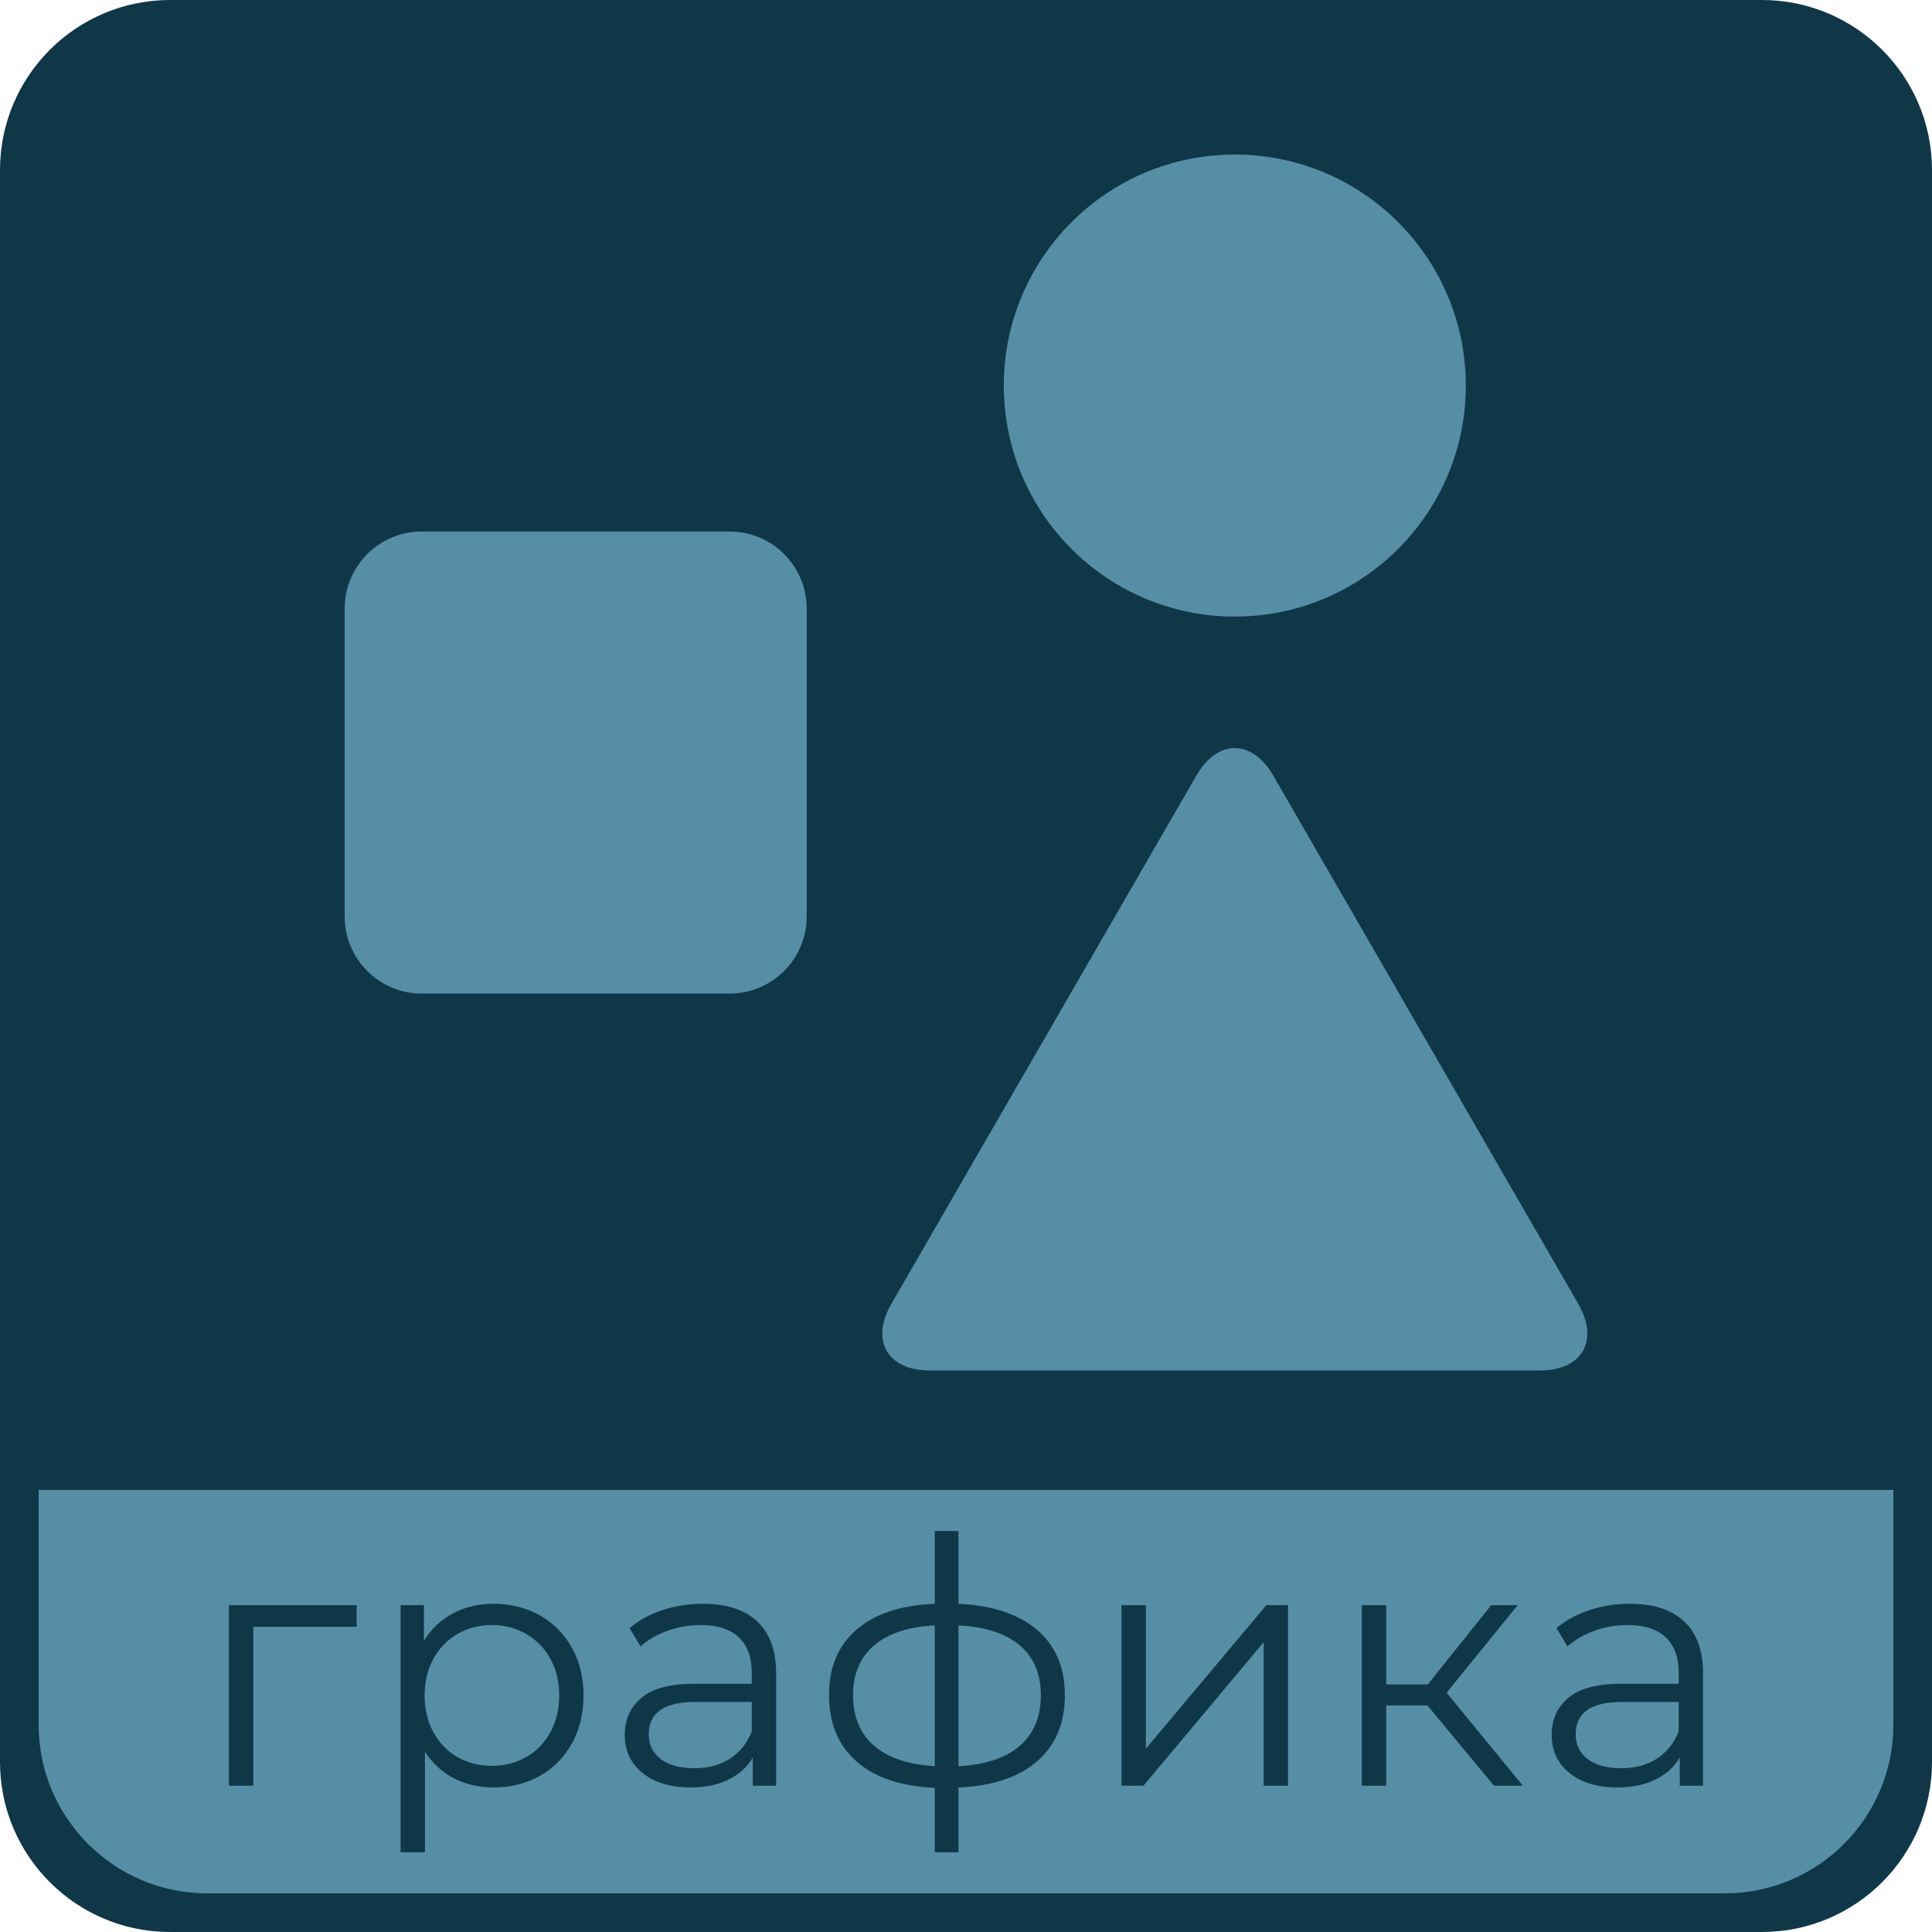 <?xml version="1.0" encoding="UTF-8" standalone="no"?><!-- Generator: Gravit.io --><svg xmlns="http://www.w3.org/2000/svg" xmlns:xlink="http://www.w3.org/1999/xlink" style="isolation:isolate" viewBox="0 0 500 500" width="500pt" height="500pt"><defs><clipPath id="_clipPath_XNPpcaTupXyY5xSeIuY5I77TTFLyT9aE"><rect width="500" height="500"/></clipPath></defs><g clip-path="url(#_clipPath_XNPpcaTupXyY5xSeIuY5I77TTFLyT9aE)"><g><path d="M 44 0 L 456 0 C 480.284 0 500 19.716 500 44 L 500 456 C 500 480.284 480.284 500 456 500 L 44 500 C 19.716 500 0 480.284 0 456 L 0 44 C 0 19.716 19.716 0 44 0 Z" style="stroke:none;fill:#103748;stroke-miterlimit:10;"/><path d="M 53.636 10 L 446.364 10 C 470.447 10 490 29.553 490 53.636 L 490 446.364 C 490 470.447 470.447 490 446.364 490 L 53.636 490 C 29.553 490 10 470.447 10 446.364 L 10 53.636 C 10 29.553 29.553 10 53.636 10 Z" style="stroke:none;fill:#103748;stroke-miterlimit:10;"/><clipPath id="_clipPath_Or77x3kMRA91VatViwAXzCDOAmxlfsYX"><path d="M 53.636 10 L 446.364 10 C 470.447 10 490 29.553 490 53.636 L 490 446.364 C 490 470.447 470.447 490 446.364 490 L 53.636 490 C 29.553 490 10 470.447 10 446.364 L 10 53.636 C 10 29.553 29.553 10 53.636 10 Z" style="stroke:none;fill:#103748;stroke-miterlimit:10;"/></clipPath><g clip-path="url(#_clipPath_Or77x3kMRA91VatViwAXzCDOAmxlfsYX)"><rect x="10" y="385.6" width="480" height="104.4" transform="matrix(1,0,0,1,0,0)" fill="rgb(86,142,166)"/><path d=" M 92.298 415.411 L 92.298 421.008 L 65.556 421.008 L 65.556 462.144 L 59.248 462.144 L 59.248 415.411 L 92.298 415.411 Z  M 127.748 415.055 L 127.748 415.055 Q 134.323 415.055 139.653 418.032 L 139.653 418.032 L 139.653 418.032 Q 144.984 421.008 148.005 426.428 L 148.005 426.428 L 148.005 426.428 Q 151.026 431.847 151.026 438.777 L 151.026 438.777 L 151.026 438.777 Q 151.026 445.796 148.005 451.216 L 148.005 451.216 L 148.005 451.216 Q 144.984 456.635 139.698 459.612 L 139.698 459.612 L 139.698 459.612 Q 134.411 462.588 127.748 462.588 L 127.748 462.588 L 127.748 462.588 Q 122.062 462.588 117.486 460.234 L 117.486 460.234 L 117.486 460.234 Q 112.911 457.879 109.979 453.348 L 109.979 453.348 L 109.979 479.38 L 103.671 479.38 L 103.671 415.411 L 109.712 415.411 L 109.712 424.651 L 109.712 424.651 Q 112.556 420.031 117.22 417.543 L 117.22 417.543 L 117.22 417.543 Q 121.884 415.055 127.748 415.055 L 127.748 415.055 Z  M 127.304 456.991 L 127.304 456.991 Q 132.19 456.991 136.188 454.725 L 136.188 454.725 L 136.188 454.725 Q 140.187 452.46 142.452 448.284 L 142.452 448.284 L 142.452 448.284 Q 144.718 444.108 144.718 438.777 L 144.718 438.777 L 144.718 438.777 Q 144.718 433.447 142.452 429.315 L 142.452 429.315 L 142.452 429.315 Q 140.187 425.184 136.188 422.874 L 136.188 422.874 L 136.188 422.874 Q 132.19 420.564 127.304 420.564 L 127.304 420.564 L 127.304 420.564 Q 122.328 420.564 118.375 422.874 L 118.375 422.874 L 118.375 422.874 Q 114.421 425.184 112.156 429.315 L 112.156 429.315 L 112.156 429.315 Q 109.89 433.447 109.89 438.777 L 109.89 438.777 L 109.89 438.777 Q 109.89 444.108 112.156 448.284 L 112.156 448.284 L 112.156 448.284 Q 114.421 452.46 118.375 454.725 L 118.375 454.725 L 118.375 454.725 Q 122.328 456.991 127.304 456.991 L 127.304 456.991 Z  M 181.944 415.055 L 181.944 415.055 Q 191.095 415.055 195.982 419.631 L 195.982 419.631 L 195.982 419.631 Q 200.868 424.207 200.868 433.18 L 200.868 433.18 L 200.868 462.144 L 194.827 462.144 L 194.827 454.858 L 194.827 454.858 Q 192.695 458.501 188.563 460.545 L 188.563 460.545 L 188.563 460.545 Q 184.432 462.588 178.746 462.588 L 178.746 462.588 L 178.746 462.588 Q 170.927 462.588 166.307 458.856 L 166.307 458.856 L 166.307 458.856 Q 161.687 455.125 161.687 448.995 L 161.687 448.995 L 161.687 448.995 Q 161.687 443.042 165.996 439.399 L 165.996 439.399 L 165.996 439.399 Q 170.305 435.757 179.723 435.757 L 179.723 435.757 L 194.56 435.757 L 194.56 432.913 L 194.56 432.913 Q 194.56 426.872 191.184 423.718 L 191.184 423.718 L 191.184 423.718 Q 187.808 420.564 181.322 420.564 L 181.322 420.564 L 181.322 420.564 Q 176.88 420.564 172.793 422.03 L 172.793 422.03 L 172.793 422.03 Q 168.706 423.496 165.774 426.072 L 165.774 426.072 L 162.931 421.364 L 162.931 421.364 Q 166.485 418.343 171.46 416.699 L 171.46 416.699 L 171.46 416.699 Q 176.436 415.055 181.944 415.055 L 181.944 415.055 Z  M 179.723 457.613 L 179.723 457.613 Q 185.054 457.613 188.874 455.169 L 188.874 455.169 L 188.874 455.169 Q 192.695 452.726 194.56 448.106 L 194.56 448.106 L 194.56 440.465 L 179.901 440.465 L 179.901 440.465 Q 167.906 440.465 167.906 448.817 L 167.906 448.817 L 167.906 448.817 Q 167.906 452.904 171.016 455.258 L 171.016 455.258 L 171.016 455.258 Q 174.126 457.613 179.723 457.613 L 179.723 457.613 Z  M 275.587 438.688 L 275.587 438.688 Q 275.587 449.617 268.391 455.836 L 268.391 455.836 L 268.391 455.836 Q 261.194 462.055 248.045 462.588 L 248.045 462.588 L 248.045 479.38 L 241.915 479.38 L 241.915 462.677 L 241.915 462.677 Q 228.854 462.144 221.702 455.88 L 221.702 455.88 L 221.702 455.88 Q 214.55 449.617 214.55 438.688 L 214.55 438.688 L 214.55 438.688 Q 214.55 427.849 221.702 421.719 L 221.702 421.719 L 221.702 421.719 Q 228.854 415.589 241.915 415.055 L 241.915 415.055 L 241.915 396.22 L 248.045 396.22 L 248.045 415.055 L 248.045 415.055 Q 261.194 415.677 268.391 421.808 L 268.391 421.808 L 268.391 421.808 Q 275.587 427.938 275.587 438.688 L 275.587 438.688 Z  M 220.77 438.688 L 220.77 438.688 Q 220.77 447.04 226.145 451.749 L 226.145 451.749 L 226.145 451.749 Q 231.52 456.458 241.915 457.08 L 241.915 457.08 L 241.915 420.653 L 241.915 420.653 Q 231.609 421.186 226.189 425.85 L 226.189 425.85 L 226.189 425.85 Q 220.77 430.515 220.77 438.688 L 220.77 438.688 Z  M 248.045 457.08 L 248.045 457.08 Q 258.44 456.546 263.904 451.838 L 263.904 451.838 L 263.904 451.838 Q 269.368 447.129 269.368 438.688 L 269.368 438.688 L 269.368 438.688 Q 269.368 430.426 263.904 425.806 L 263.904 425.806 L 263.904 425.806 Q 258.44 421.186 248.045 420.653 L 248.045 420.653 L 248.045 457.08 Z  M 290.247 462.144 L 290.247 415.411 L 296.555 415.411 L 296.555 452.548 L 327.74 415.411 L 333.337 415.411 L 333.337 462.144 L 327.03 462.144 L 327.03 425.006 L 295.934 462.144 L 290.247 462.144 Z  M 386.645 462.144 L 369.409 441.354 L 358.747 441.354 L 358.747 462.144 L 352.439 462.144 L 352.439 415.411 L 358.747 415.411 L 358.747 435.934 L 369.498 435.934 L 385.934 415.411 L 392.775 415.411 L 374.384 438.067 L 394.108 462.144 L 386.645 462.144 Z  M 421.828 415.055 L 421.828 415.055 Q 430.979 415.055 435.866 419.631 L 435.866 419.631 L 435.866 419.631 Q 440.752 424.207 440.752 433.18 L 440.752 433.18 L 440.752 462.144 L 434.711 462.144 L 434.711 454.858 L 434.711 454.858 Q 432.578 458.501 428.447 460.545 L 428.447 460.545 L 428.447 460.545 Q 424.315 462.588 418.63 462.588 L 418.63 462.588 L 418.63 462.588 Q 410.811 462.588 406.191 458.856 L 406.191 458.856 L 406.191 458.856 Q 401.571 455.125 401.571 448.995 L 401.571 448.995 L 401.571 448.995 Q 401.571 443.042 405.88 439.399 L 405.88 439.399 L 405.88 439.399 Q 410.189 435.757 419.607 435.757 L 419.607 435.757 L 434.444 435.757 L 434.444 432.913 L 434.444 432.913 Q 434.444 426.872 431.068 423.718 L 431.068 423.718 L 431.068 423.718 Q 427.691 420.564 421.206 420.564 L 421.206 420.564 L 421.206 420.564 Q 416.764 420.564 412.677 422.03 L 412.677 422.03 L 412.677 422.03 Q 408.59 423.496 405.658 426.072 L 405.658 426.072 L 402.815 421.364 L 402.815 421.364 Q 406.369 418.343 411.344 416.699 L 411.344 416.699 L 411.344 416.699 Q 416.32 415.055 421.828 415.055 L 421.828 415.055 Z  M 419.607 457.613 L 419.607 457.613 Q 424.937 457.613 428.758 455.169 L 428.758 455.169 L 428.758 455.169 Q 432.578 452.726 434.444 448.106 L 434.444 448.106 L 434.444 440.465 L 419.785 440.465 L 419.785 440.465 Q 407.79 440.465 407.79 448.817 L 407.79 448.817 L 407.79 448.817 Q 407.79 452.904 410.9 455.258 L 410.9 455.258 L 410.9 455.258 Q 414.009 457.613 419.607 457.613 L 419.607 457.613 Z " fill="rgb(16,55,72)"/></g><path d="M 109.128 137.56 L 188.842 137.56 C 199.84 137.56 208.77 146.49 208.77 157.488 L 208.77 237.202 C 208.77 248.2 199.84 257.13 188.842 257.13 L 109.128 257.13 C 98.13 257.13 89.2 248.2 89.2 237.202 L 89.2 157.488 C 89.2 146.49 98.13 137.56 109.128 137.56 Z" style="stroke:none;fill:#568EA6;stroke-miterlimit:10;"/><circle vector-effect="non-scaling-stroke" cx="319.569" cy="99.785" r="59.785" fill="rgb(86,142,166)"/><path d=" M 398.482 354.683 L 319.569 354.683 L 240.656 354.683 C 229.657 354.683 225.192 346.949 230.691 337.424 L 270.148 269.083 L 309.604 200.743 C 315.104 191.217 324.033 191.217 329.533 200.743 L 368.989 269.083 L 408.446 337.424 C 413.945 346.949 409.48 354.683 398.482 354.683 Z " fill="rgb(86,142,166)"/></g></g></svg>